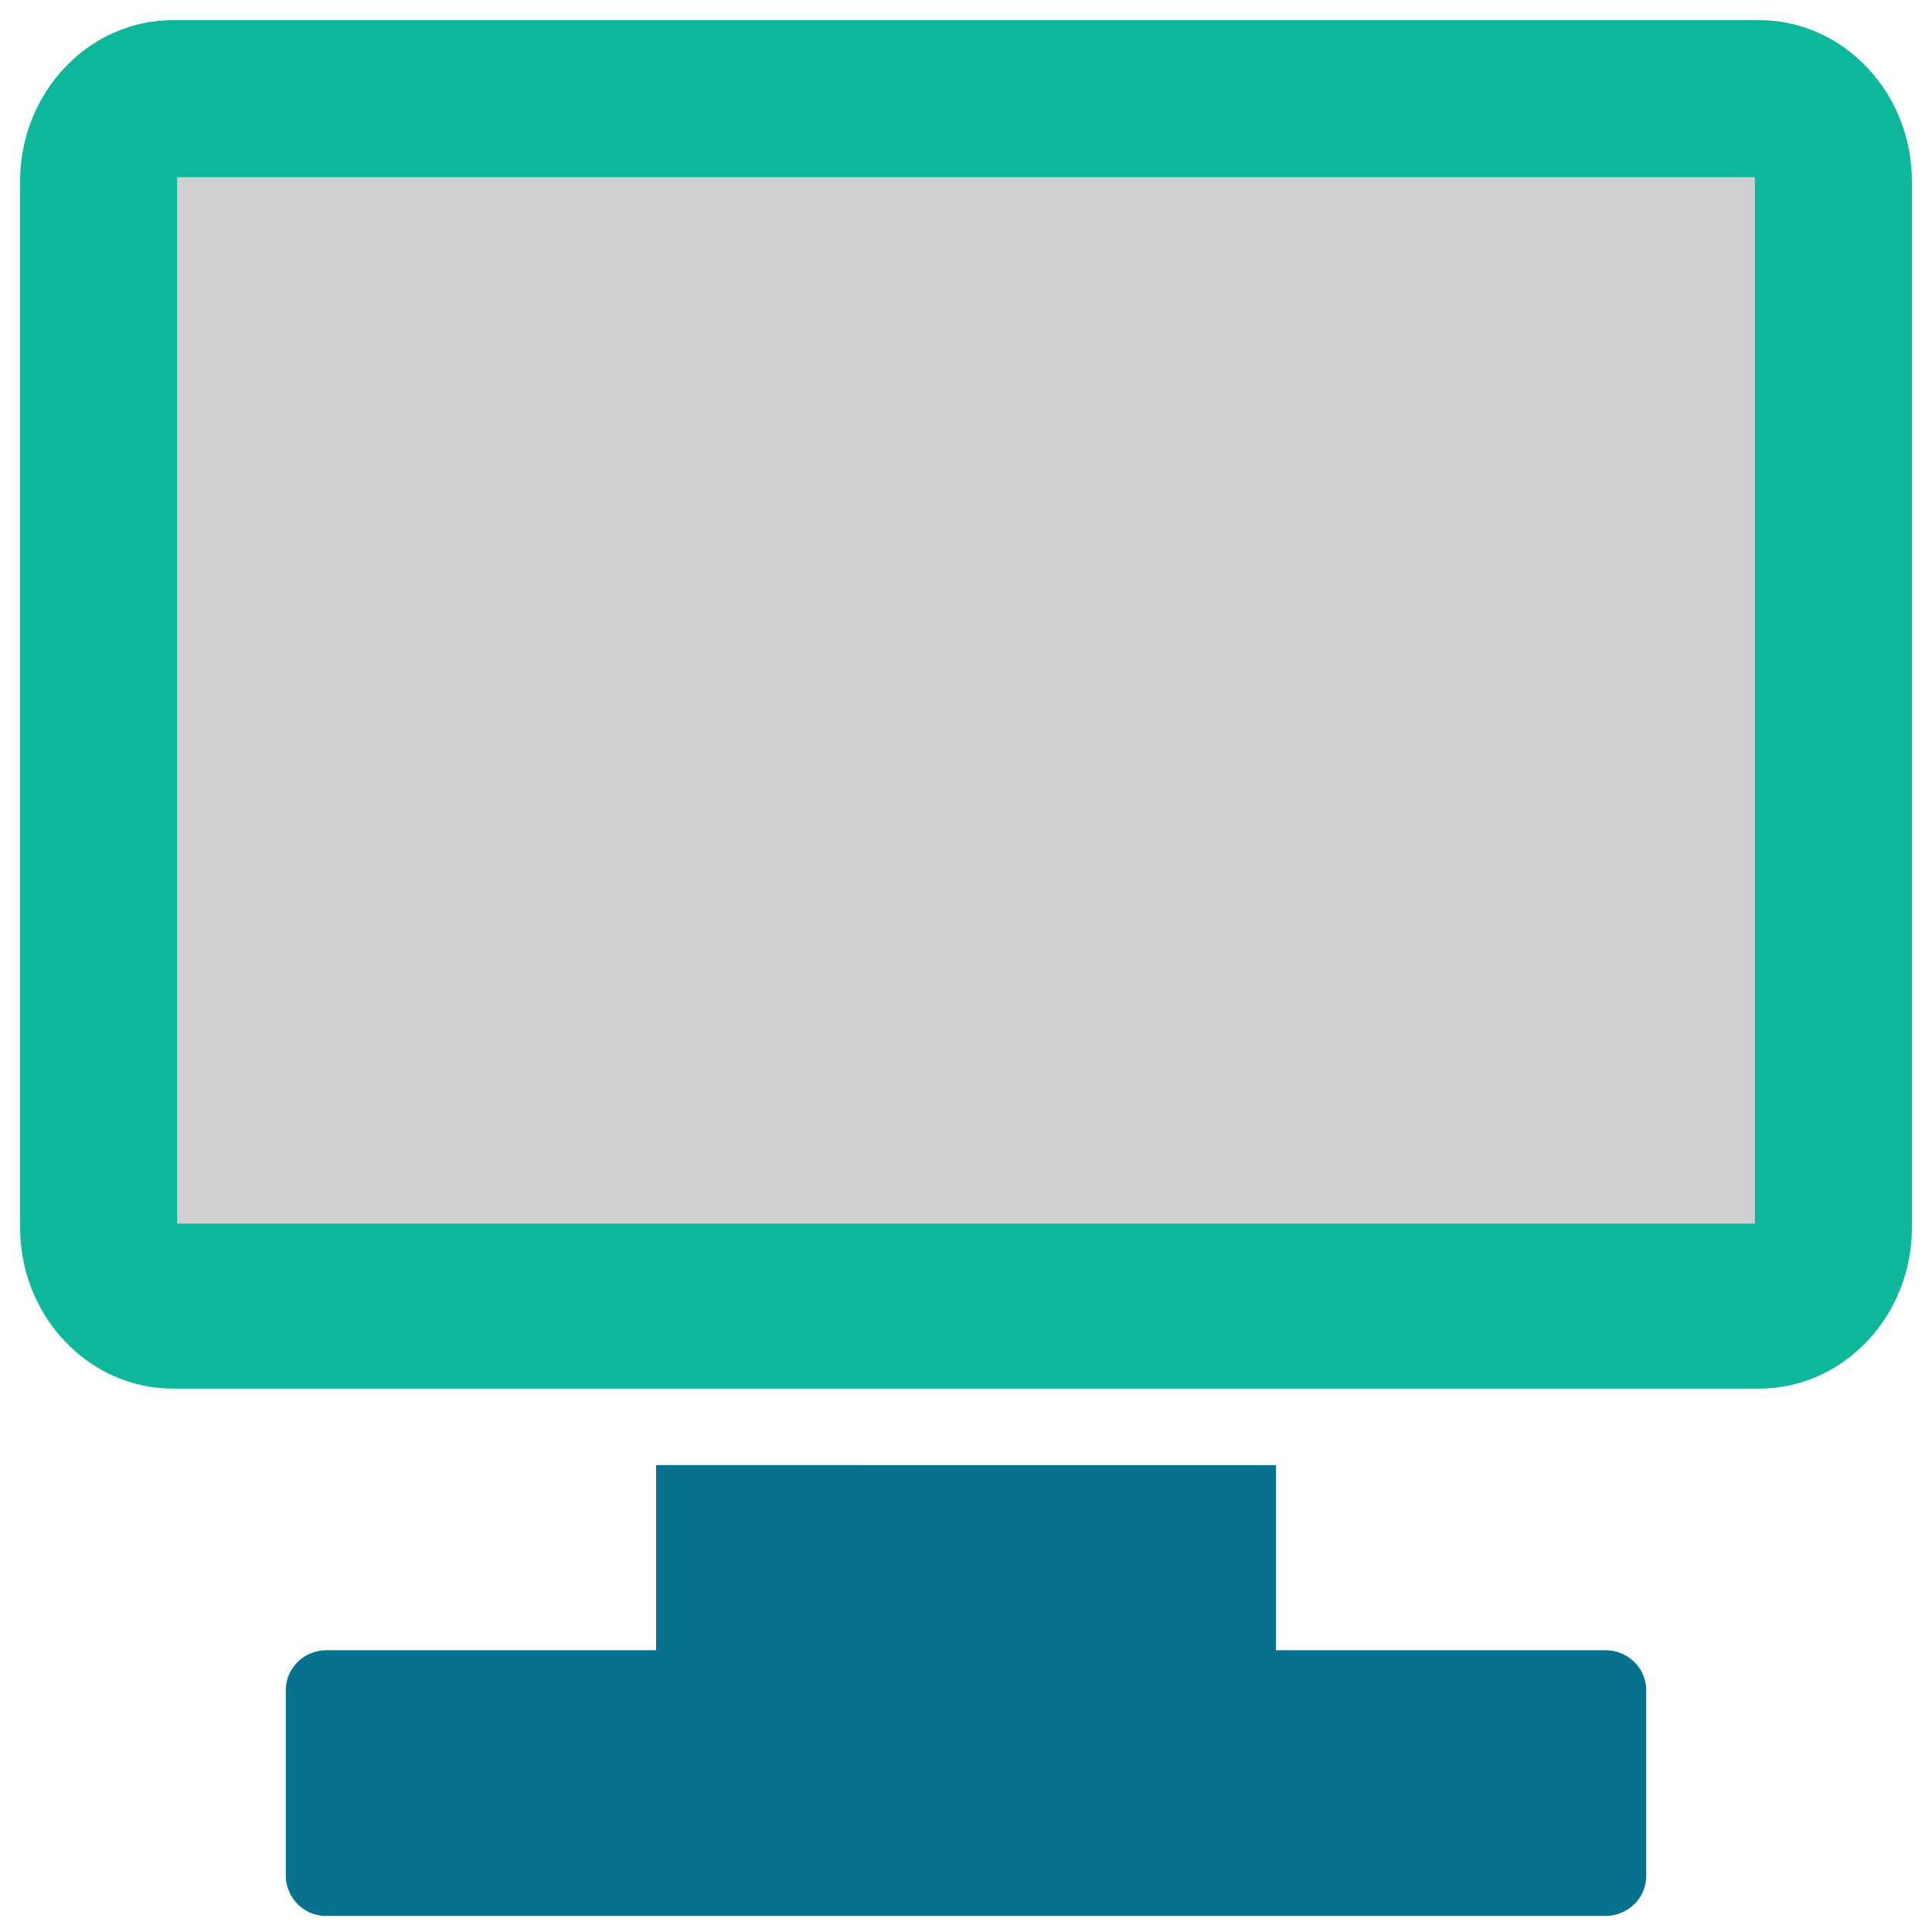 <?xml version="1.0" encoding="utf-8"?>
<!-- Generator: Adobe Illustrator 18.0.0, SVG Export Plug-In . SVG Version: 6.00 Build 0)  -->
<!DOCTYPE svg PUBLIC "-//W3C//DTD SVG 1.1//EN" "http://www.w3.org/Graphics/SVG/1.1/DTD/svg11.dtd">
<svg version="1.1" id="Layer_1" xmlns="http://www.w3.org/2000/svg" xmlns:xlink="http://www.w3.org/1999/xlink" x="0px" y="0px"
	 viewBox="0 0 48 48" enable-background="new 0 0 48 48" xml:space="preserve">
<g>
	<path fill="#0DB89A" d="M43.7,0.5H4.3c-2.1,0-3.8,1.8-3.8,4v26c0,2.2,1.7,4,3.8,4h39.4c2.1,0,3.8-1.8,3.8-4v-26
		C47.5,2.3,45.8,0.5,43.7,0.5z"/>
	<path fill="#CFD0D1" d="M4.4,30.5l0-26c0,0,0,0,0-0.1h39.2l0,26c0,0,0,0,0,0H4.4z"/>
	<path fill="#06728D" d="M39.9,41h-8.2v-4.6H16.3V41H8.1c-0.5,0-1,0.4-1,1v4.6c0,0.5,0.4,1,1,1h31.8c0.5,0,1-0.4,1-1v-4.6
		C40.9,41.4,40.4,41,39.9,41z"/>
</g>
</svg>
